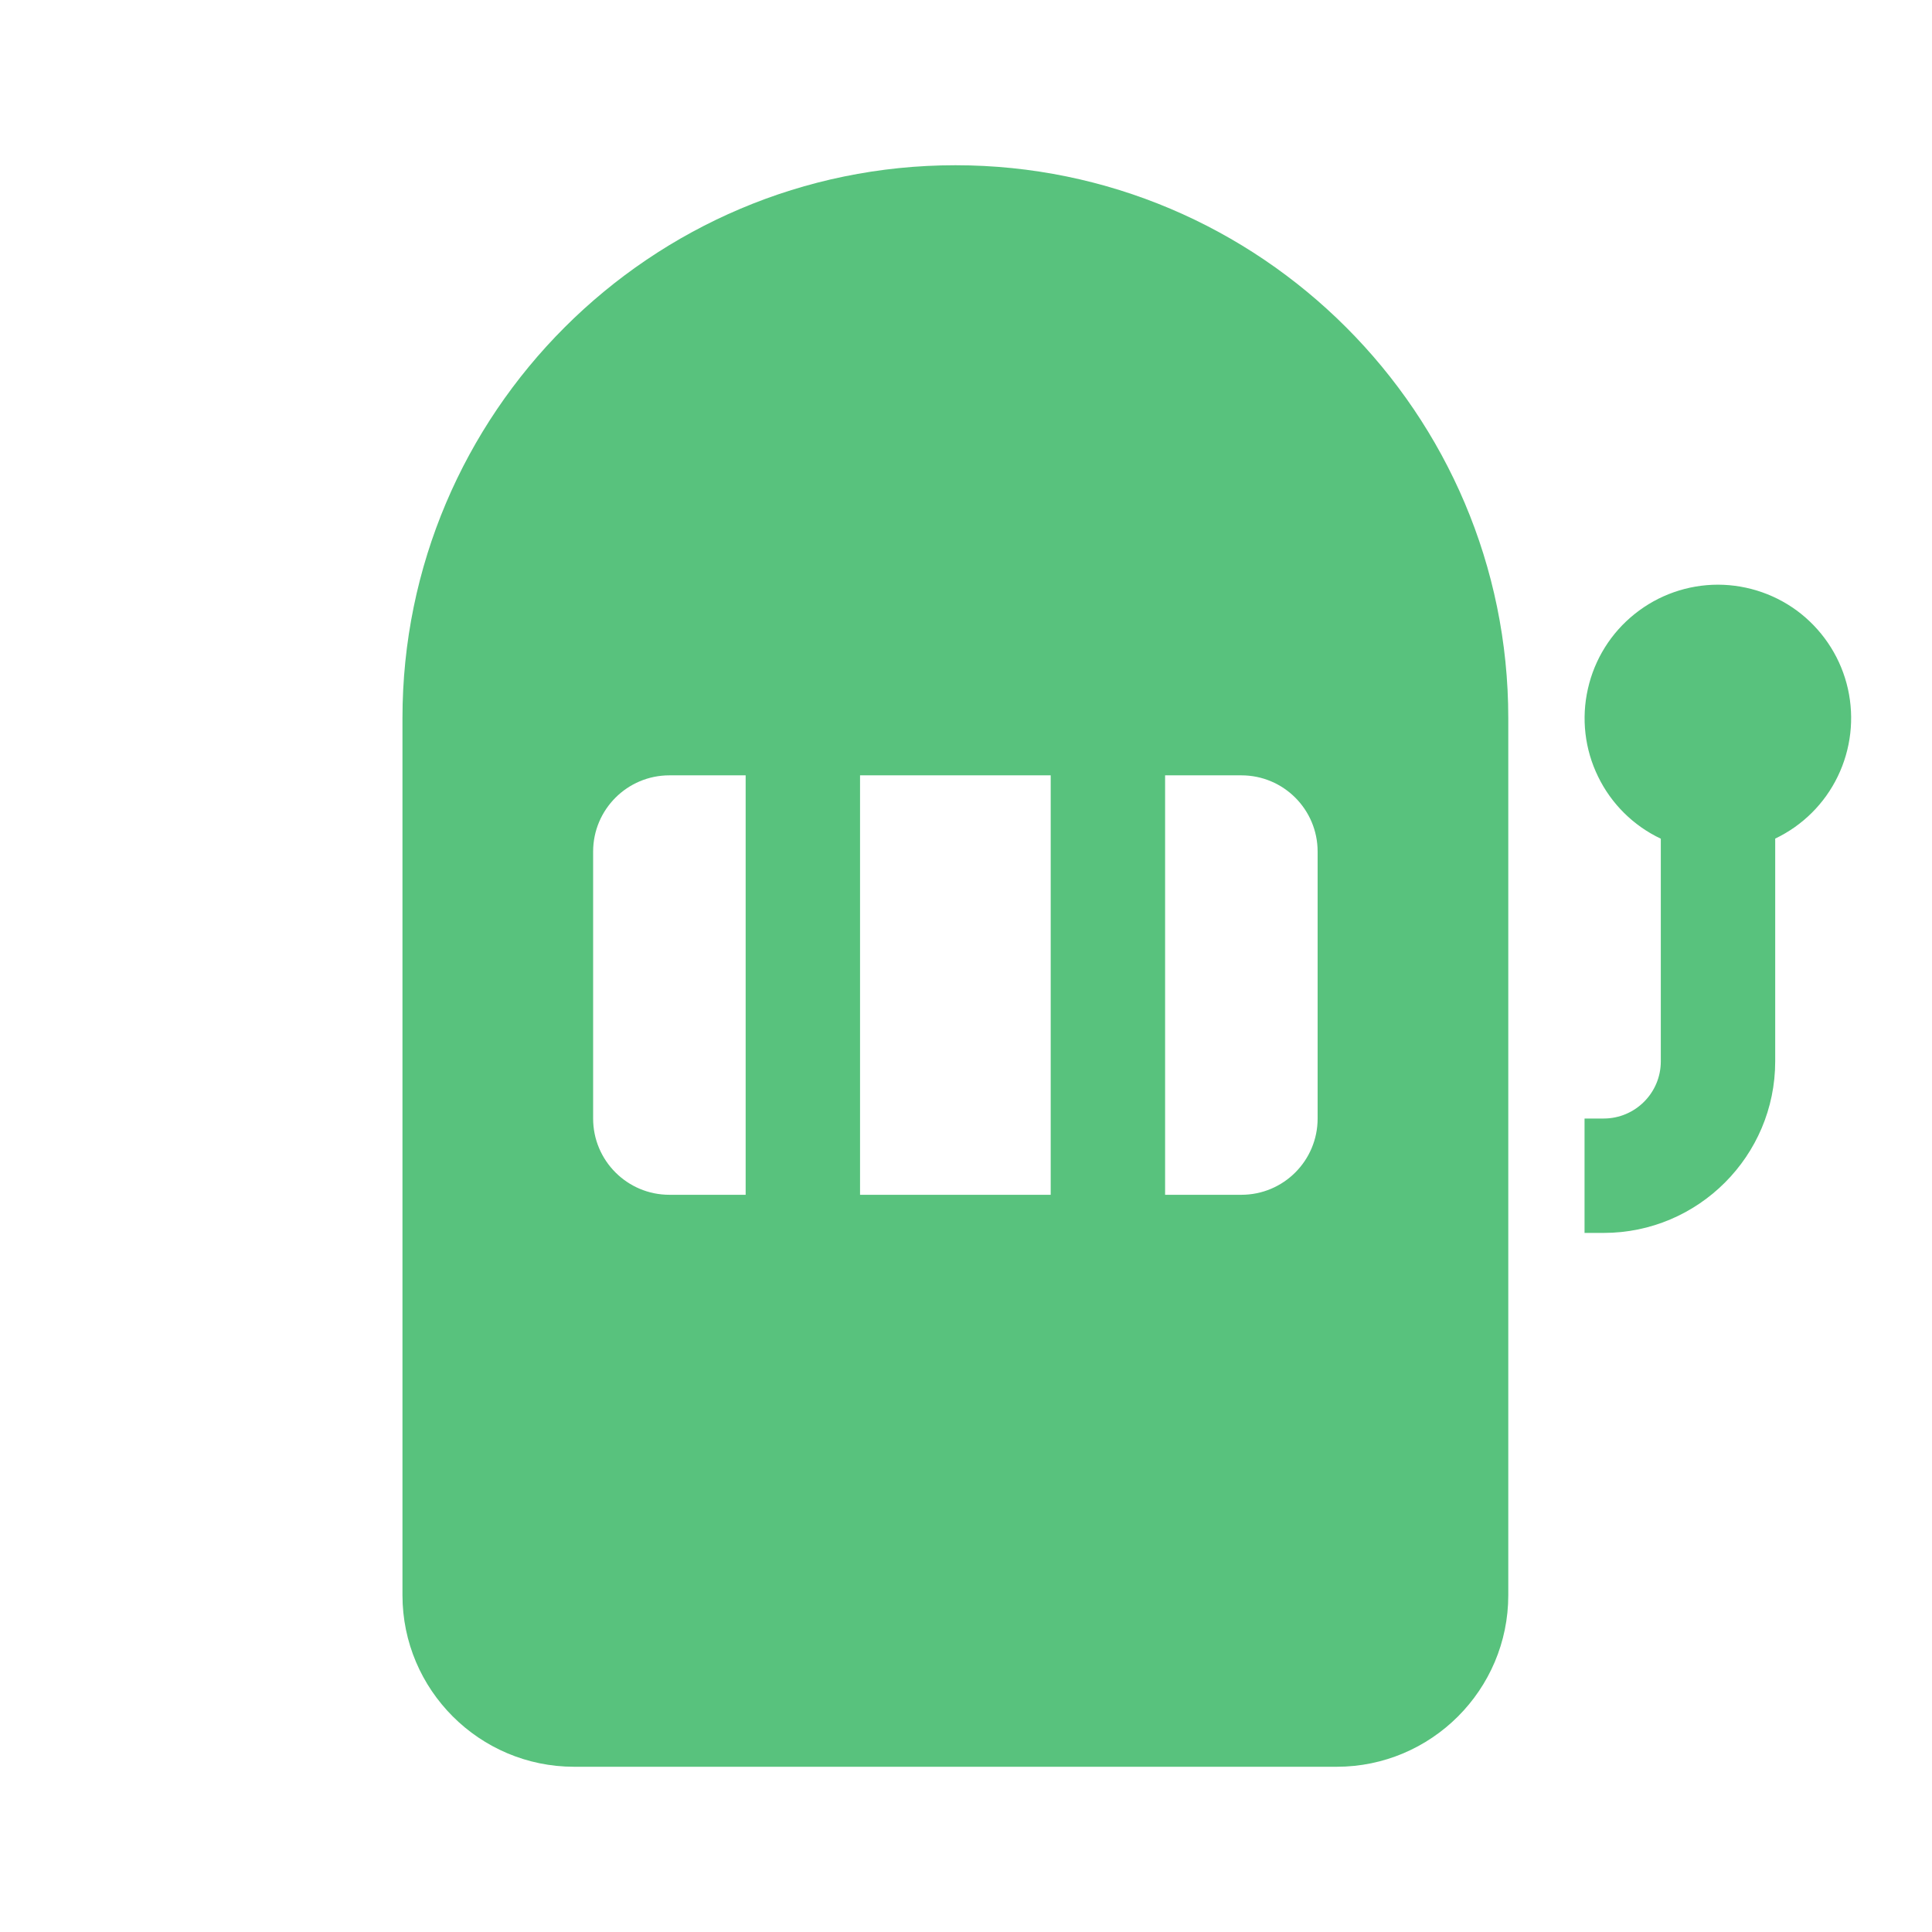 <svg width="19" height="19" viewBox="0 0 19 19" fill="none" xmlns="http://www.w3.org/2000/svg">
<g clip-path="url(#clip0_3677_15331)">
<path d="M9.396 1.625C6.398 1.625 3.958 4.064 3.958 7.062V15.688C3.958 16.618 4.715 17.375 5.646 17.375H13.146C14.076 17.375 14.833 16.618 14.833 15.688V7.062C14.833 4.064 12.394 1.625 9.396 1.625ZM16.896 5.75C16.598 5.75 16.309 5.851 16.076 6.038C15.843 6.224 15.681 6.484 15.616 6.774C15.55 7.065 15.585 7.369 15.716 7.637C15.846 7.905 16.064 8.121 16.333 8.248V10.438C16.333 10.748 16.081 11 15.771 11H15.583V12.125H15.771C16.701 12.125 17.458 11.368 17.458 10.438V8.247C17.727 8.119 17.944 7.903 18.073 7.636C18.203 7.368 18.238 7.064 18.173 6.774C18.108 6.484 17.946 6.225 17.714 6.038C17.482 5.852 17.193 5.751 16.896 5.75ZM6.583 7.625H7.333V11.75H6.583C6.169 11.75 5.833 11.414 5.833 11V8.375C5.833 7.961 6.169 7.625 6.583 7.625ZM8.458 7.625H10.333V11.75H8.458V7.625ZM11.458 7.625H12.208C12.623 7.625 12.958 7.961 12.958 8.375V11C12.958 11.414 12.623 11.75 12.208 11.75H11.458V7.625Z" fill="#58C27D"/>
</g>
<defs>
<clipPath id="clip0_3677_15331">
<rect width="18" height="18" fill="white" transform="translate(0.583 0.5)"/>
</clipPath>
</defs>
</svg>

